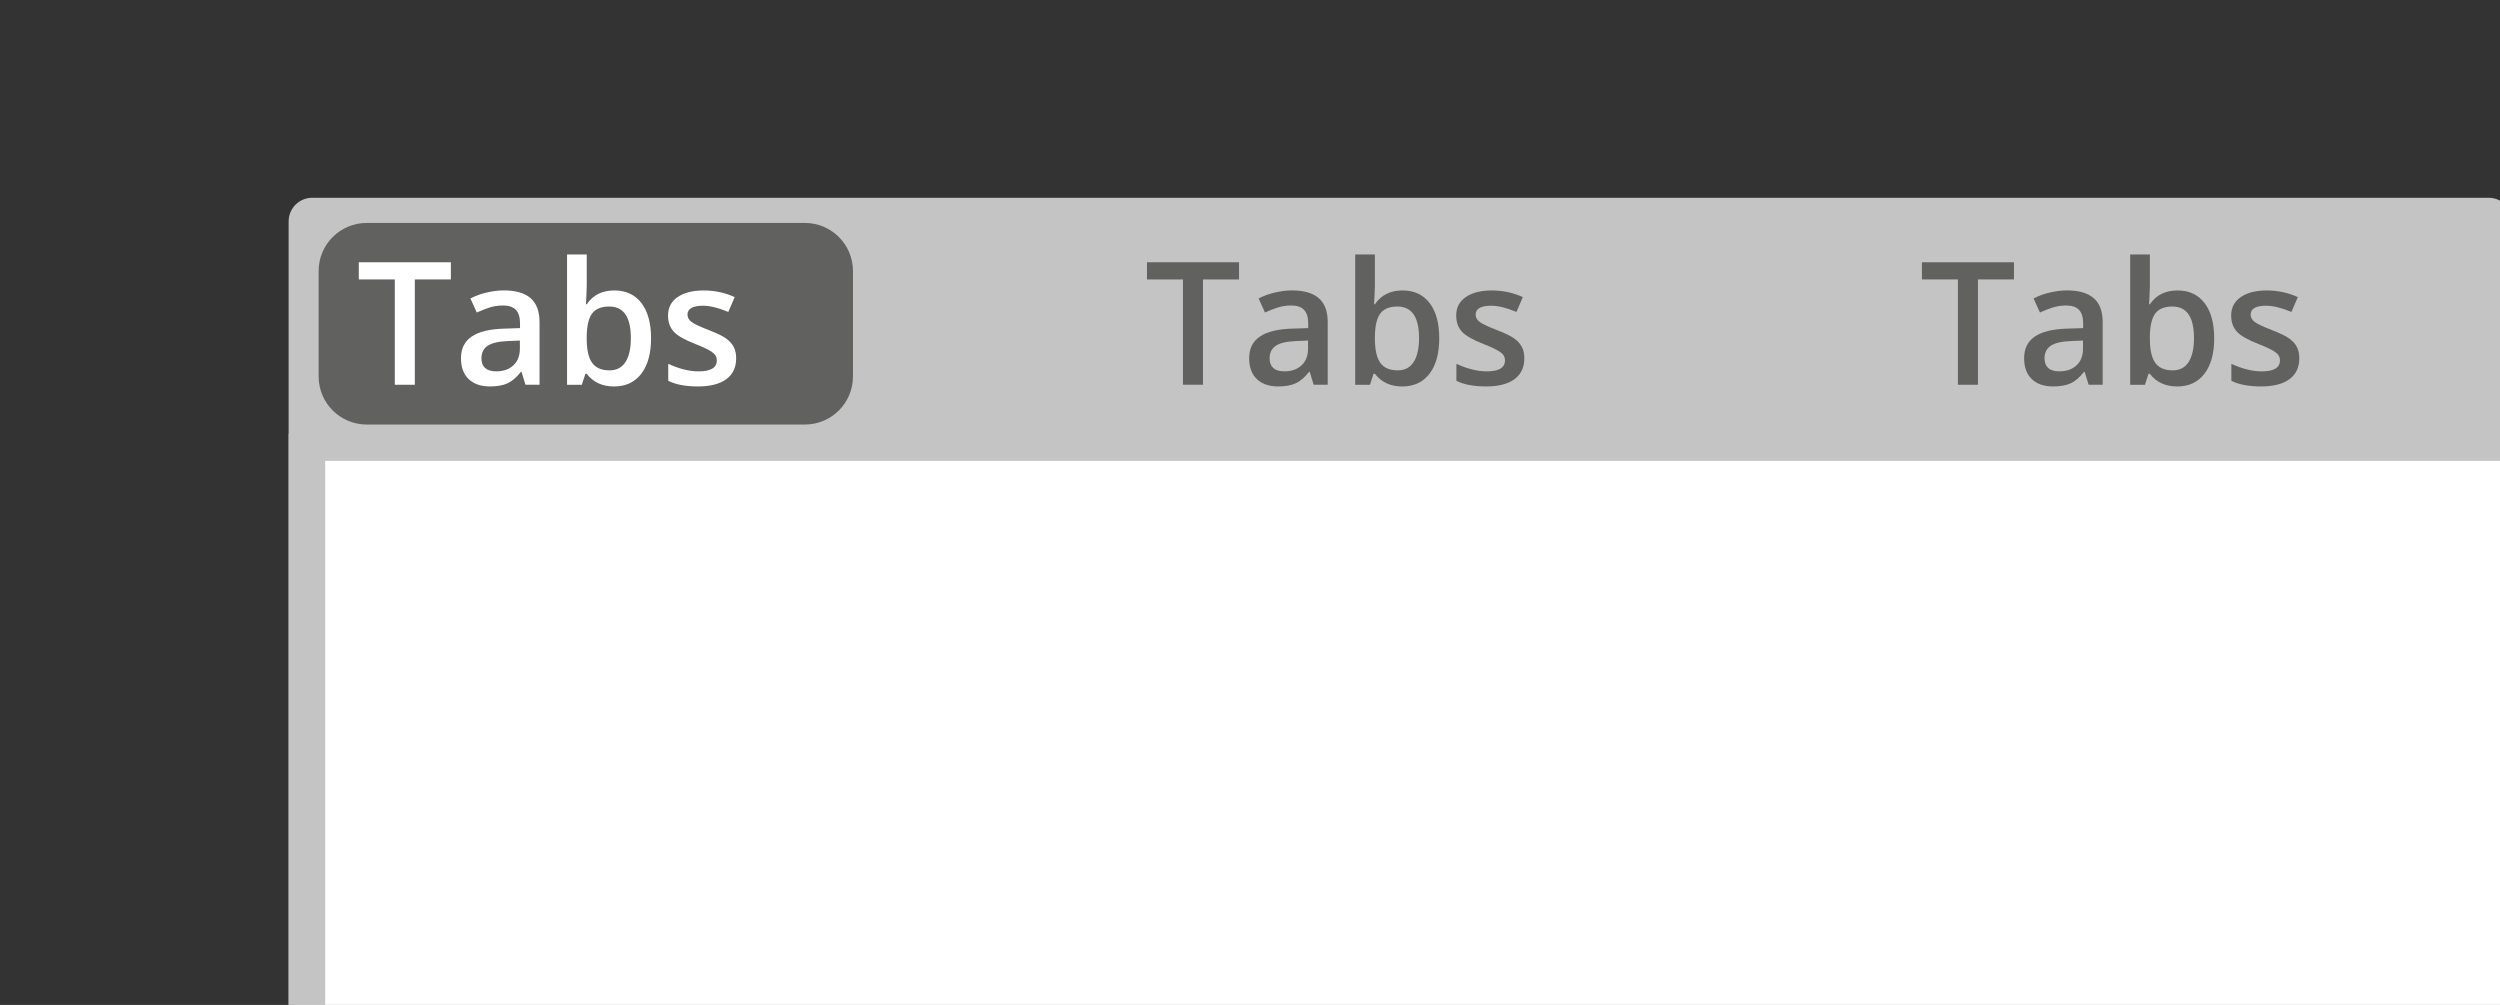 <?xml version="1.0" encoding="utf-8"?>
<!-- Generator: Adobe Illustrator 25.4.0, SVG Export Plug-In . SVG Version: 6.00 Build 0)  -->
<svg version="1.1" xmlns="http://www.w3.org/2000/svg" xmlns:xlink="http://www.w3.org/1999/xlink" x="0px" y="0px"
	 viewBox="0 0 102 41" style="enable-background:new 0 0 102 41;" xml:space="preserve">
<rect x="0" y="0" width="102" height="41" fill="#333333" stroke="none"/>
<style type="text/css">
	.st0{fill:#FFFFFF;}
	.st1{fill:none;stroke:#C5C4C4;stroke-width:1.5;stroke-miterlimit:10;}
	.st2{fill:#C5C4C4;}
	.st3{fill:#616160;}
	.st4{fill:#C4C4C4;}
	.st5{enable-background:new    ;}
	.st6{fill:#020203;}
	.st7{fill:none;stroke:#D3D3D3;stroke-width:1.5;stroke-miterlimit:10;}
	.st8{fill:#D3D3D3;}
	.st9{fill:none;stroke:#C5C4C4;stroke-width:0.75;stroke-miterlimit:10;}
	.st10{fill:none;stroke:#616160;stroke-miterlimit:10;}
	.st11{fill:none;stroke:#616160;stroke-width:2;stroke-miterlimit:10;}
	.st12{fill:none;stroke:#616160;stroke-width:0.75;stroke-miterlimit:10;}
	.st13{fill:#616160;stroke:#616160;stroke-miterlimit:10;}
	.st14{fill:none;stroke:#FFFFFF;stroke-miterlimit:10;}
	.st15{fill:#1D70B8;}
	.st16{fill:#FFFFFF;stroke:#C5C4C4;stroke-width:1.5;stroke-miterlimit:10;}
	.st17{fill:none;stroke:#616160;stroke-width:1.5;stroke-miterlimit:10;}
	.st18{fill:none;stroke:#D3D3D3;stroke-width:0.5;}
	.st19{fill:#FFFFFF;stroke:#616160;}
	.st20{fill:none;stroke:#616160;stroke-width:0.5;stroke-miterlimit:10;}
	.st21{fill:#FFFFFF;stroke:#616160;stroke-width:1.5;}
	.st22{fill:#C5C4C4;stroke:#C5C4C4;stroke-width:1.5;stroke-miterlimit:10;}
	.st23{opacity:0.6;}
	.st24{opacity:0.6;fill:#C5C4C4;}
	.st25{fill:#FFFFFF;stroke:#616160;stroke-width:0.5;}
	.st26{fill:none;stroke:#616160;stroke-width:0.5;}
</style>
<g id="Layer_5">
	<g id="Layer_7">
	</g>
	<rect x="12.029" y="9.261" class="st0" width="90.025" height="31.76"/>
</g>
<g >
</g>
<g >
</g>
<g id="Layer_6">
</g>
<g >
	<path class="st2" d="M102.501,9.031c0-0.531-0.431-0.962-0.962-0.962H12.738c-0.531,0-0.962,0.431-0.962,0.962v8.672
		h-0.009v24.169h1.5V18.804h89.234V9.031z"/>
	<g>
		<path class="st3" d="M32.839,17.321H14.962c-1.084,0-1.962-0.878-1.962-1.962V11.058
			c0-1.084,0.878-1.962,1.962-1.962h17.877c1.084,0,1.962,0.878,1.962,1.962v4.301
			C34.801,16.442,33.923,17.321,32.839,17.321z"/>
	</g>
	<g>
		<path class="st0" d="M16.925,15.698h-0.817v-4.297h-1.469v-0.7h3.756v0.7h-1.47V15.698z"/>
		<path class="st0" d="M21.439,15.698l-0.16-0.526H21.252c-0.183,0.231-0.366,0.387-0.551,0.47
			s-0.422,0.125-0.711,0.125c-0.371,0-0.661-0.101-0.87-0.301c-0.208-0.2-0.312-0.484-0.312-0.852
			c0-0.389,0.144-0.684,0.435-0.881c0.289-0.199,0.73-0.307,1.322-0.325l0.652-0.021v-0.201
			c0-0.242-0.056-0.423-0.169-0.542c-0.112-0.12-0.287-0.18-0.524-0.18c-0.193,0-0.379,0.028-0.557,0.085
			c-0.178,0.058-0.35,0.125-0.514,0.202l-0.26-0.574c0.205-0.107,0.43-0.189,0.674-0.244s0.474-0.084,0.69-0.084
			c0.48,0,0.844,0.104,1.089,0.315s0.367,0.539,0.367,0.987v2.547H21.439z M20.243,15.151
			c0.292,0,0.525-0.081,0.702-0.244s0.266-0.392,0.266-0.685v-0.328l-0.486,0.021
			c-0.378,0.014-0.653,0.077-0.825,0.19c-0.172,0.113-0.258,0.286-0.258,0.519c0,0.168,0.05,0.299,0.15,0.391
			C19.893,15.105,20.043,15.151,20.243,15.151z"/>
		<path class="st0" d="M25.066,11.85c0.471,0,0.839,0.171,1.102,0.513c0.264,0.342,0.395,0.821,0.395,1.44
			c0,0.619-0.133,1.102-0.399,1.447c-0.267,0.345-0.637,0.518-1.11,0.518c-0.478,0-0.851-0.172-1.115-0.516
			h-0.055l-0.146,0.447h-0.602v-5.318h0.803v1.265c0,0.094-0.004,0.232-0.014,0.417
			c-0.009,0.185-0.016,0.302-0.019,0.352h0.033C24.193,12.038,24.569,11.85,25.066,11.85z M24.857,12.506
			c-0.323,0-0.557,0.095-0.699,0.285s-0.216,0.509-0.221,0.956v0.055c0,0.46,0.073,0.793,0.219,0.999
			c0.146,0.206,0.385,0.31,0.715,0.31c0.285,0,0.501-0.113,0.647-0.338c0.147-0.227,0.221-0.552,0.221-0.979
			C25.739,12.935,25.445,12.506,24.857,12.506z"/>
		<path class="st0" d="M30.035,14.622c0,0.369-0.134,0.651-0.402,0.849c-0.27,0.197-0.654,0.296-1.156,0.296
			c-0.503,0-0.907-0.076-1.213-0.229v-0.694c0.444,0.205,0.857,0.308,1.24,0.308c0.495,0,0.742-0.149,0.742-0.447
			c0-0.096-0.027-0.176-0.082-0.24c-0.055-0.064-0.144-0.129-0.27-0.197c-0.126-0.068-0.3-0.146-0.523-0.232
			c-0.435-0.169-0.73-0.338-0.884-0.506c-0.153-0.169-0.231-0.388-0.231-0.656c0-0.324,0.131-0.575,0.392-0.754
			s0.615-0.269,1.065-0.269c0.444,0,0.865,0.09,1.262,0.271l-0.26,0.605c-0.408-0.169-0.751-0.253-1.029-0.253
			c-0.424,0-0.636,0.121-0.636,0.362c0,0.118,0.056,0.219,0.166,0.301s0.352,0.194,0.723,0.339
			c0.312,0.12,0.539,0.231,0.681,0.331c0.141,0.101,0.246,0.216,0.315,0.347S30.035,14.44,30.035,14.622z"/>
	</g>
	<g>
		<path class="st3" d="M49.082,15.698h-0.817v-4.297h-1.469v-0.7h3.756v0.7H49.082V15.698z"/>
		<path class="st3" d="M53.597,15.698l-0.16-0.526h-0.027c-0.183,0.231-0.366,0.387-0.551,0.47
			s-0.422,0.125-0.711,0.125c-0.371,0-0.661-0.101-0.87-0.301c-0.208-0.2-0.312-0.484-0.312-0.852
			c0-0.389,0.144-0.684,0.435-0.881c0.289-0.199,0.73-0.307,1.322-0.325l0.652-0.021v-0.201
			c0-0.242-0.056-0.423-0.169-0.542c-0.112-0.12-0.287-0.18-0.524-0.18c-0.193,0-0.379,0.028-0.557,0.085
			c-0.178,0.058-0.35,0.125-0.514,0.202l-0.26-0.574c0.205-0.107,0.43-0.189,0.674-0.244s0.474-0.084,0.69-0.084
			c0.48,0,0.844,0.104,1.089,0.315s0.367,0.539,0.367,0.987v2.547H53.597z M52.4,15.151
			c0.292,0,0.525-0.081,0.702-0.244s0.266-0.392,0.266-0.685v-0.328l-0.486,0.021
			c-0.378,0.014-0.653,0.077-0.825,0.19c-0.172,0.113-0.258,0.286-0.258,0.519c0,0.168,0.05,0.299,0.15,0.391
			C52.05,15.105,52.2,15.151,52.4,15.151z"/>
		<path class="st3" d="M57.224,11.85c0.471,0,0.839,0.171,1.102,0.513c0.264,0.342,0.395,0.821,0.395,1.44
			c0,0.619-0.133,1.102-0.399,1.447c-0.267,0.345-0.637,0.518-1.11,0.518c-0.478,0-0.851-0.172-1.115-0.516H56.04
			l-0.146,0.447H55.292v-5.318h0.803v1.265c0,0.094-0.004,0.232-0.014,0.417c-0.009,0.185-0.016,0.302-0.019,0.352
			h0.033C56.351,12.038,56.727,11.85,57.224,11.85z M57.015,12.506c-0.323,0-0.557,0.095-0.699,0.285
			s-0.216,0.509-0.221,0.956v0.055c0,0.46,0.073,0.793,0.219,0.999c0.146,0.206,0.385,0.31,0.715,0.31
			c0.285,0,0.501-0.113,0.647-0.338c0.147-0.227,0.221-0.552,0.221-0.979
			C57.897,12.935,57.602,12.506,57.015,12.506z"/>
		<path class="st3" d="M62.192,14.622c0,0.369-0.134,0.651-0.402,0.849c-0.27,0.197-0.654,0.296-1.156,0.296
			c-0.503,0-0.907-0.076-1.213-0.229v-0.694c0.444,0.205,0.857,0.308,1.24,0.308c0.495,0,0.742-0.149,0.742-0.447
			c0-0.096-0.027-0.176-0.082-0.24c-0.055-0.064-0.144-0.129-0.27-0.197c-0.126-0.068-0.3-0.146-0.523-0.232
			c-0.435-0.169-0.73-0.338-0.884-0.506c-0.153-0.169-0.231-0.388-0.231-0.656c0-0.324,0.131-0.575,0.392-0.754
			s0.615-0.269,1.065-0.269c0.444,0,0.865,0.09,1.262,0.271l-0.26,0.605c-0.408-0.169-0.751-0.253-1.029-0.253
			c-0.424,0-0.636,0.121-0.636,0.362c0,0.118,0.056,0.219,0.166,0.301s0.352,0.194,0.723,0.339
			c0.312,0.12,0.539,0.231,0.681,0.331c0.141,0.101,0.246,0.216,0.315,0.347S62.192,14.44,62.192,14.622z"/>
	</g>
	<g>
		<path class="st3" d="M80.7,15.698h-0.817v-4.297h-1.469v-0.7h3.756v0.7h-1.47V15.698z"/>
		<path class="st3" d="M85.215,15.698l-0.16-0.526h-0.027c-0.183,0.231-0.366,0.387-0.551,0.47
			s-0.422,0.125-0.711,0.125c-0.371,0-0.661-0.101-0.87-0.301c-0.208-0.2-0.312-0.484-0.312-0.852
			c0-0.389,0.144-0.684,0.435-0.881c0.289-0.199,0.73-0.307,1.322-0.325l0.652-0.021v-0.201
			c0-0.242-0.056-0.423-0.169-0.542c-0.112-0.12-0.287-0.18-0.524-0.18c-0.193,0-0.379,0.028-0.557,0.085
			c-0.178,0.058-0.35,0.125-0.514,0.202l-0.26-0.574c0.205-0.107,0.43-0.189,0.674-0.244s0.474-0.084,0.69-0.084
			c0.48,0,0.844,0.104,1.089,0.315s0.367,0.539,0.367,0.987v2.547H85.215z M84.019,15.151
			c0.292,0,0.525-0.081,0.702-0.244s0.266-0.392,0.266-0.685v-0.328L84.5,13.914
			c-0.378,0.014-0.653,0.077-0.825,0.19c-0.172,0.113-0.258,0.286-0.258,0.519c0,0.168,0.05,0.299,0.15,0.391
			C83.668,15.105,83.818,15.151,84.019,15.151z"/>
		<path class="st3" d="M88.842,11.85c0.471,0,0.839,0.171,1.102,0.513c0.264,0.342,0.395,0.821,0.395,1.44
			c0,0.619-0.133,1.102-0.399,1.447c-0.267,0.345-0.637,0.518-1.11,0.518c-0.478,0-0.851-0.172-1.115-0.516
			h-0.055l-0.146,0.447h-0.602v-5.318h0.803v1.265c0,0.094-0.004,0.232-0.014,0.417
			c-0.009,0.185-0.016,0.302-0.019,0.352h0.033C87.969,12.038,88.345,11.85,88.842,11.85z M88.633,12.506
			c-0.323,0-0.557,0.095-0.699,0.285s-0.216,0.509-0.221,0.956v0.055c0,0.46,0.073,0.793,0.219,0.999
			c0.146,0.206,0.385,0.31,0.715,0.31c0.285,0,0.501-0.113,0.647-0.338c0.147-0.227,0.221-0.552,0.221-0.979
			C89.515,12.935,89.221,12.506,88.633,12.506z"/>
		<path class="st3" d="M93.811,14.622c0,0.369-0.134,0.651-0.402,0.849c-0.27,0.197-0.654,0.296-1.156,0.296
			c-0.503,0-0.907-0.076-1.213-0.229v-0.694c0.444,0.205,0.857,0.308,1.24,0.308c0.495,0,0.742-0.149,0.742-0.447
			c0-0.096-0.027-0.176-0.082-0.24c-0.055-0.064-0.144-0.129-0.27-0.197c-0.126-0.068-0.3-0.146-0.523-0.232
			c-0.435-0.169-0.73-0.338-0.884-0.506c-0.153-0.169-0.231-0.388-0.231-0.656c0-0.324,0.131-0.575,0.392-0.754
			s0.615-0.269,1.065-0.269c0.444,0,0.865,0.09,1.262,0.271l-0.26,0.605c-0.408-0.169-0.751-0.253-1.029-0.253
			c-0.424,0-0.636,0.121-0.636,0.362c0,0.118,0.056,0.219,0.166,0.301s0.352,0.194,0.723,0.339
			c0.312,0.12,0.539,0.231,0.681,0.331c0.141,0.101,0.246,0.216,0.315,0.347S93.811,14.44,93.811,14.622z"/>
	</g>
</g>
<g id="Layer_8">
</g>
<g >
</g>
</svg>
